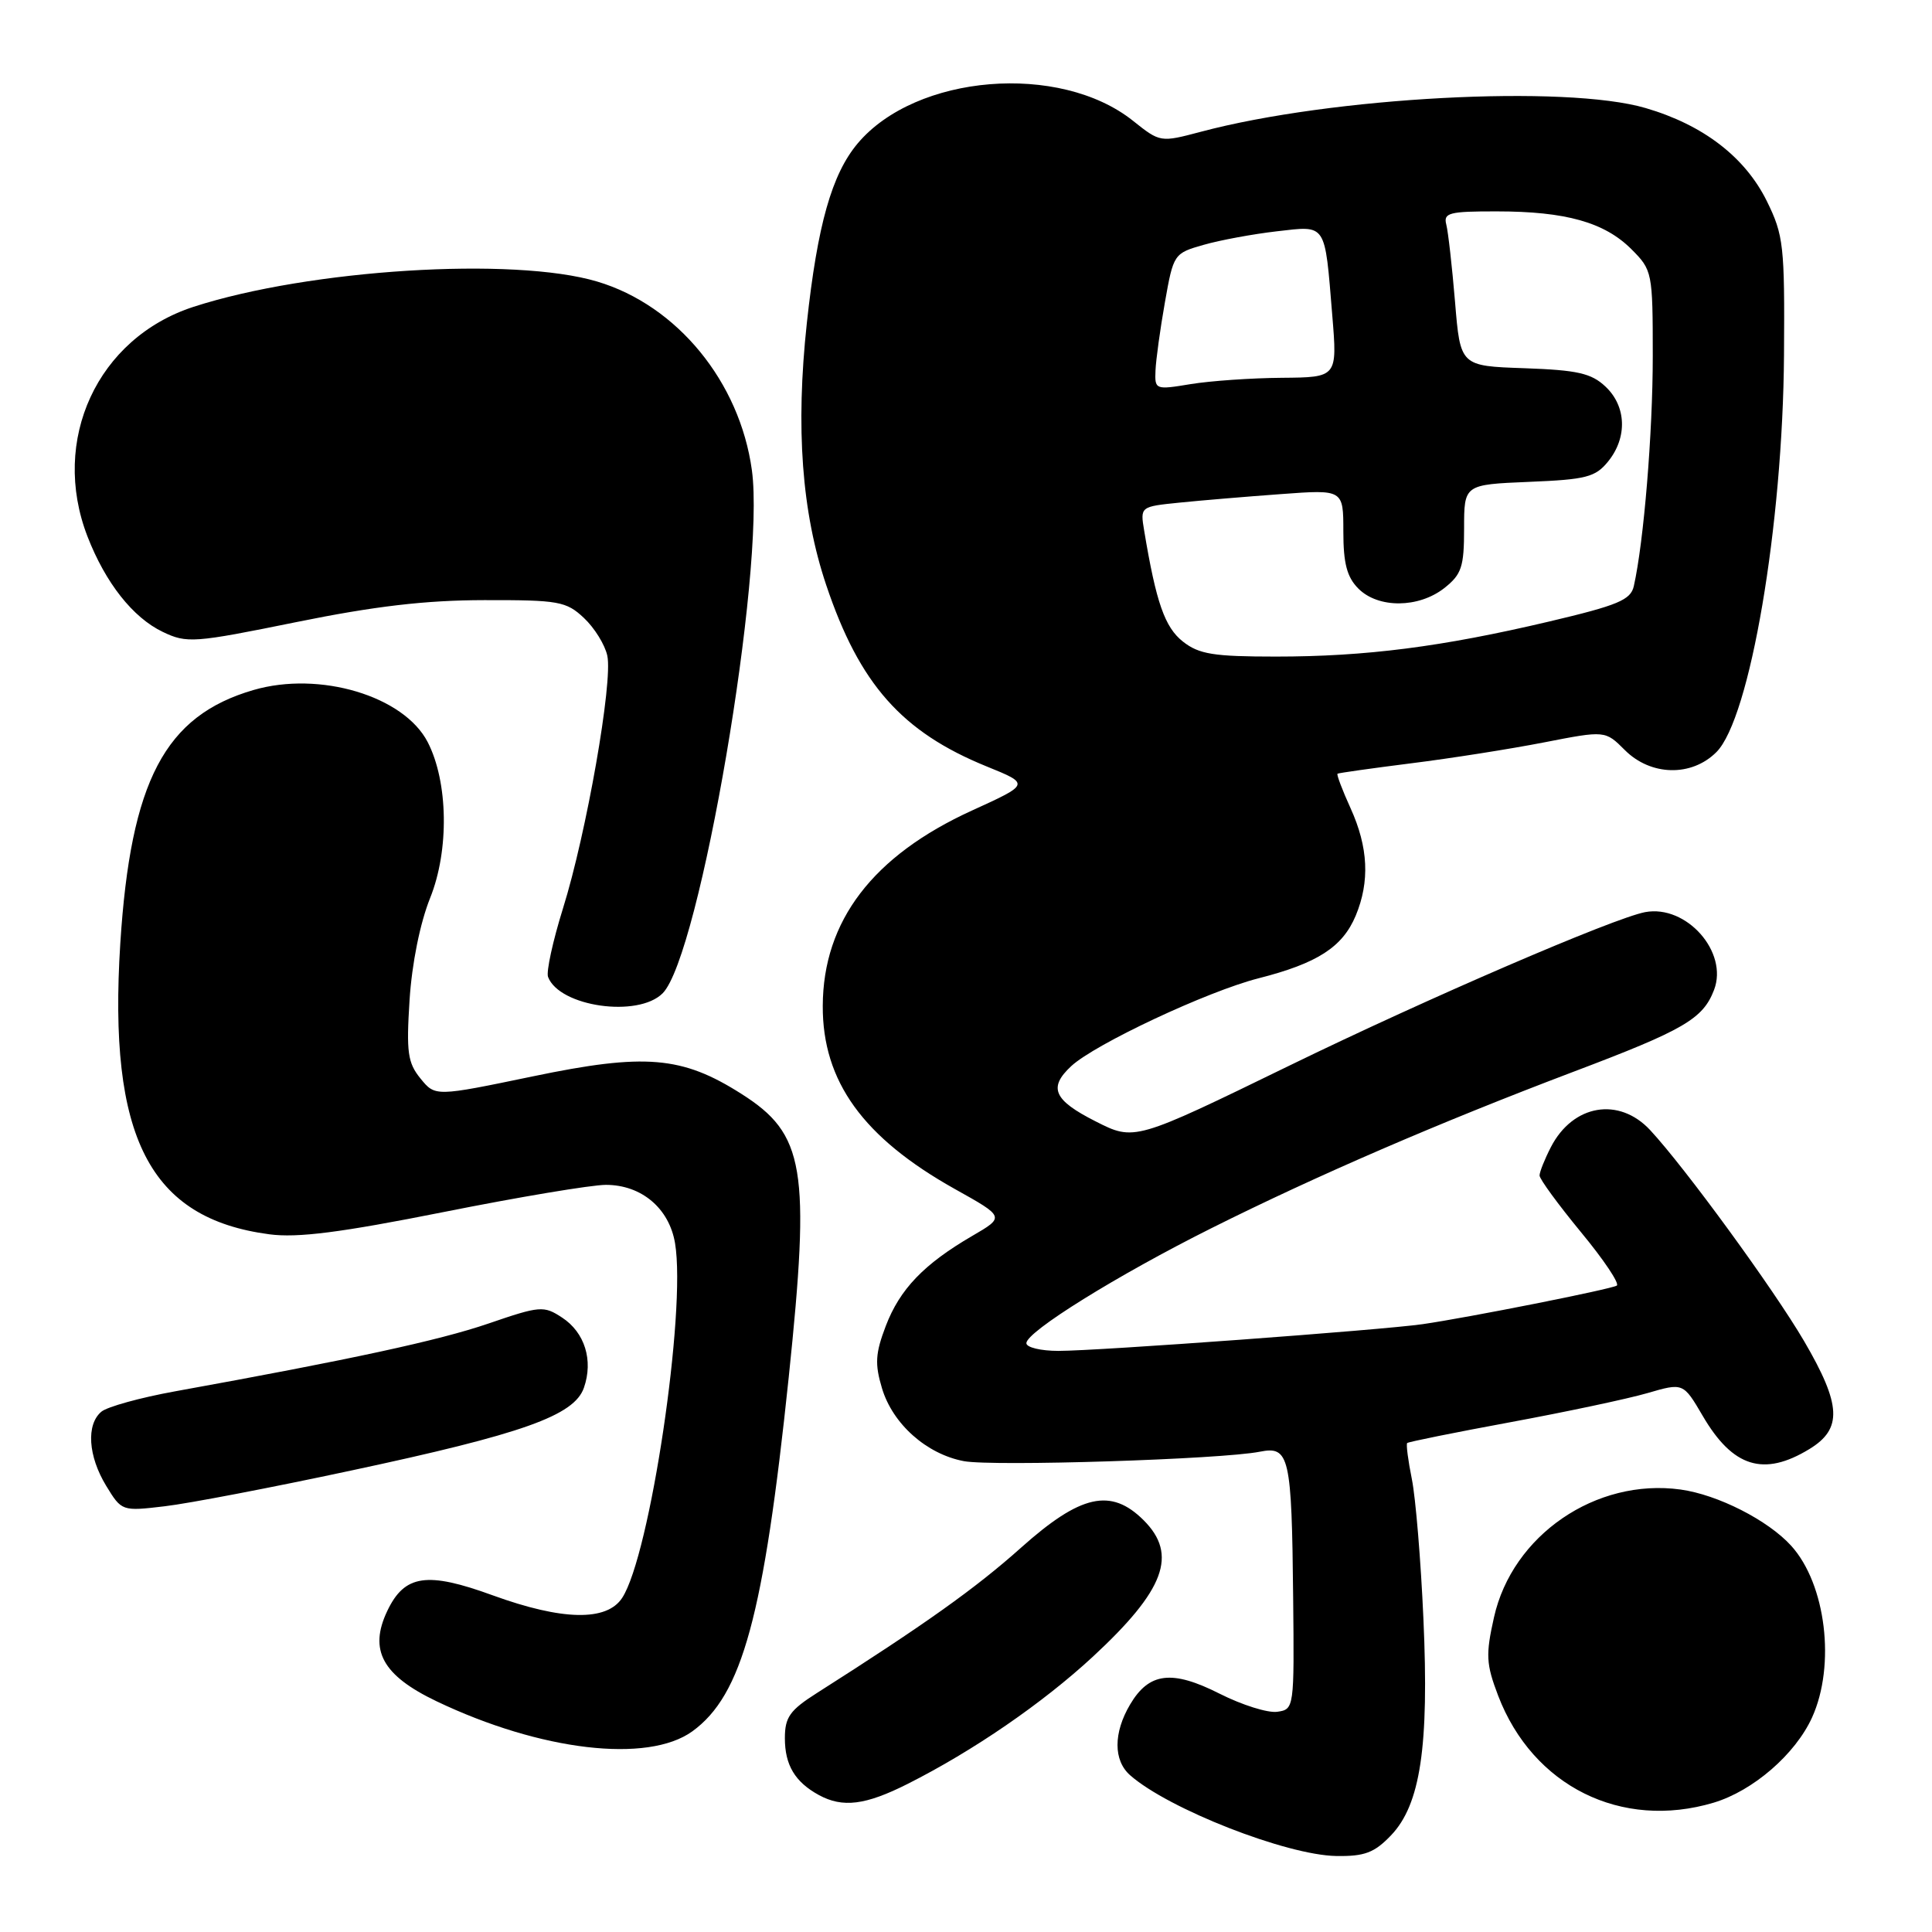 <?xml version="1.0" encoding="UTF-8" standalone="no"?>
<!DOCTYPE svg PUBLIC "-//W3C//DTD SVG 1.1//EN" "http://www.w3.org/Graphics/SVG/1.1/DTD/svg11.dtd" >
<svg xmlns="http://www.w3.org/2000/svg" xmlns:xlink="http://www.w3.org/1999/xlink" version="1.1" viewBox="0 0 256 256">
 <g >
 <path fill="currentColor"
d=" M 184.31 243.20 C 188.22 239.12 189.37 231.42 188.61 214.50 C 188.27 206.80 187.58 198.47 187.08 196.00 C 186.58 193.53 186.30 191.37 186.46 191.21 C 186.62 191.05 192.77 189.81 200.13 188.45 C 207.48 187.09 215.65 185.36 218.27 184.60 C 223.04 183.21 223.04 183.21 225.63 187.63 C 229.61 194.43 233.70 195.70 239.75 192.01 C 244.15 189.33 244.00 186.17 239.05 177.70 C 235.01 170.80 223.28 154.72 218.66 149.75 C 214.52 145.30 208.43 146.34 205.51 151.98 C 204.68 153.59 204.00 155.29 204.00 155.76 C 204.00 156.23 206.47 159.60 209.48 163.26 C 212.50 166.91 214.64 170.10 214.23 170.35 C 213.41 170.84 194.64 174.57 188.50 175.46 C 183.05 176.24 145.52 179.00 140.25 179.00 C 137.91 179.00 136.00 178.54 136.00 177.98 C 136.00 176.46 148.03 168.99 160.50 162.75 C 174.48 155.76 190.71 148.75 208.50 142.01 C 223.15 136.47 225.65 135.01 227.12 131.17 C 229.04 126.15 223.46 119.85 218.00 120.86 C 213.84 121.64 189.18 132.27 170.91 141.17 C 150.32 151.20 150.32 151.20 145.16 148.58 C 139.61 145.77 138.88 144.12 141.94 141.27 C 145.08 138.35 160.00 131.35 166.76 129.63 C 174.57 127.64 177.89 125.50 179.64 121.33 C 181.52 116.81 181.31 112.28 178.96 107.10 C 177.86 104.68 177.08 102.62 177.23 102.52 C 177.38 102.42 181.78 101.80 187.00 101.14 C 192.22 100.49 200.14 99.24 204.60 98.37 C 212.70 96.79 212.70 96.79 215.30 99.39 C 218.74 102.83 224.14 102.95 227.43 99.66 C 231.88 95.22 236.24 69.60 236.39 47.00 C 236.49 32.57 236.34 31.17 234.12 26.66 C 231.24 20.82 225.69 16.55 218.06 14.32 C 207.45 11.20 176.44 12.85 159.12 17.46 C 153.76 18.88 153.73 18.88 150.12 16.00 C 140.41 8.27 121.37 9.83 113.65 19.00 C 110.22 23.08 108.32 29.78 106.91 42.81 C 105.41 56.70 106.23 67.86 109.48 77.53 C 113.88 90.64 119.49 96.98 130.72 101.55 C 136.49 103.89 136.49 103.89 128.79 107.40 C 115.66 113.39 109.06 122.02 109.02 133.29 C 108.98 143.29 114.37 150.75 126.54 157.56 C 133.15 161.25 133.15 161.25 128.82 163.77 C 122.43 167.49 119.23 170.82 117.37 175.70 C 115.99 179.32 115.90 180.73 116.87 183.96 C 118.29 188.69 122.78 192.68 127.72 193.61 C 131.60 194.33 161.88 193.37 166.93 192.36 C 170.85 191.58 171.16 192.90 171.35 211.71 C 171.50 226.36 171.48 226.50 169.24 226.82 C 168.00 227.00 164.57 225.92 161.62 224.43 C 155.30 221.23 152.26 221.59 149.74 225.86 C 147.52 229.62 147.52 233.27 149.75 235.23 C 154.82 239.70 170.46 245.82 177.06 245.93 C 180.81 245.99 182.11 245.50 184.31 243.20 Z  M 227.08 238.86 C 232.30 237.29 237.89 232.45 240.11 227.57 C 243.25 220.64 241.95 209.92 237.35 204.83 C 234.28 201.44 227.61 198.05 222.68 197.37 C 211.47 195.83 200.39 203.42 197.96 214.31 C 196.85 219.26 196.91 220.48 198.51 224.68 C 203.10 236.68 214.85 242.52 227.08 238.86 Z  M 120.28 236.37 C 128.97 231.99 138.15 225.68 144.81 219.52 C 154.34 210.69 156.09 206.00 151.55 201.45 C 147.21 197.12 143.20 198.02 135.30 205.07 C 129.27 210.46 122.55 215.24 108.25 224.33 C 104.66 226.61 104.00 227.54 104.00 230.32 C 104.00 233.88 105.34 236.12 108.50 237.85 C 111.66 239.57 114.67 239.20 120.28 236.37 Z  M 91.74 229.41 C 98.35 224.62 101.20 214.14 104.51 182.50 C 107.40 154.77 106.65 150.27 98.22 144.93 C 90.37 139.94 85.46 139.53 70.62 142.62 C 57.67 145.31 57.67 145.31 55.71 142.90 C 54.02 140.82 53.83 139.42 54.27 132.50 C 54.58 127.66 55.66 122.32 56.99 119.00 C 59.54 112.67 59.39 103.60 56.67 98.33 C 53.51 92.22 42.35 88.88 33.59 91.43 C 21.85 94.84 17.32 103.46 15.94 125.00 C 14.31 150.71 19.80 161.45 35.68 163.55 C 39.43 164.05 45.13 163.32 58.74 160.61 C 68.69 158.62 78.38 157.00 80.28 157.00 C 85.00 157.00 88.68 160.11 89.45 164.75 C 90.95 173.79 86.13 206.10 82.44 211.73 C 80.39 214.86 74.51 214.74 65.29 211.39 C 56.57 208.21 53.61 208.65 51.32 213.45 C 48.84 218.65 50.67 222.00 57.85 225.43 C 71.63 232.01 85.83 233.68 91.74 229.41 Z  M 46.50 194.86 C 69.27 190.00 76.08 187.58 77.37 183.89 C 78.64 180.26 77.49 176.55 74.47 174.58 C 72.05 172.99 71.56 173.03 64.71 175.38 C 58.17 177.62 46.47 180.15 23.19 184.36 C 18.61 185.19 14.23 186.40 13.44 187.05 C 11.40 188.75 11.67 192.94 14.07 196.88 C 16.12 200.24 16.16 200.26 21.81 199.59 C 24.94 199.23 36.05 197.10 46.50 194.86 Z  M 87.80 131.62 C 92.72 126.71 101.44 75.56 99.63 62.31 C 98.02 50.59 89.73 40.47 79.14 37.31 C 68.03 33.99 40.99 35.69 25.66 40.65 C 12.90 44.79 6.65 58.31 11.59 71.08 C 13.98 77.24 17.61 81.84 21.57 83.73 C 24.76 85.26 25.69 85.19 39.22 82.44 C 49.64 80.32 56.38 79.53 64.17 79.52 C 74.03 79.50 75.03 79.68 77.37 81.88 C 78.76 83.18 80.16 85.43 80.47 86.88 C 81.23 90.33 77.71 110.42 74.60 120.36 C 73.25 124.69 72.36 128.78 72.62 129.45 C 74.13 133.40 84.54 134.88 87.80 131.62 Z  M 156.74 85.01 C 154.34 83.12 153.19 79.83 151.61 70.32 C 151.08 67.13 151.08 67.13 156.29 66.60 C 159.15 66.31 165.21 65.80 169.75 65.47 C 178.00 64.86 178.00 64.86 178.00 70.43 C 178.00 74.67 178.48 76.48 180.00 78.00 C 182.63 80.63 187.97 80.59 191.37 77.93 C 193.67 76.11 194.00 75.13 194.00 70.03 C 194.00 64.21 194.00 64.21 202.59 63.85 C 210.18 63.54 211.40 63.23 213.09 61.14 C 215.66 57.96 215.51 53.83 212.73 51.22 C 210.85 49.45 209.01 49.04 201.98 48.79 C 193.50 48.50 193.50 48.50 192.80 40.00 C 192.41 35.33 191.89 30.71 191.64 29.75 C 191.24 28.20 192.02 28.00 198.34 28.01 C 207.47 28.01 212.61 29.46 216.17 33.02 C 218.94 35.79 219.00 36.07 219.00 47.20 C 219.00 57.37 217.81 71.81 216.49 77.66 C 216.08 79.50 214.40 80.20 205.25 82.36 C 191.05 85.71 180.97 87.00 169.06 87.00 C 160.80 87.00 158.87 86.69 156.74 85.01 Z  M 153.11 49.09 C 153.17 47.67 153.73 43.59 154.36 40.04 C 155.49 33.65 155.55 33.56 159.50 32.44 C 161.70 31.81 166.06 31.01 169.18 30.65 C 175.83 29.89 175.52 29.42 176.53 41.75 C 177.21 50.00 177.21 50.00 169.85 50.06 C 165.81 50.09 160.36 50.47 157.75 50.90 C 153.09 51.67 153.00 51.64 153.11 49.09 Z "/>
</g>
</svg>